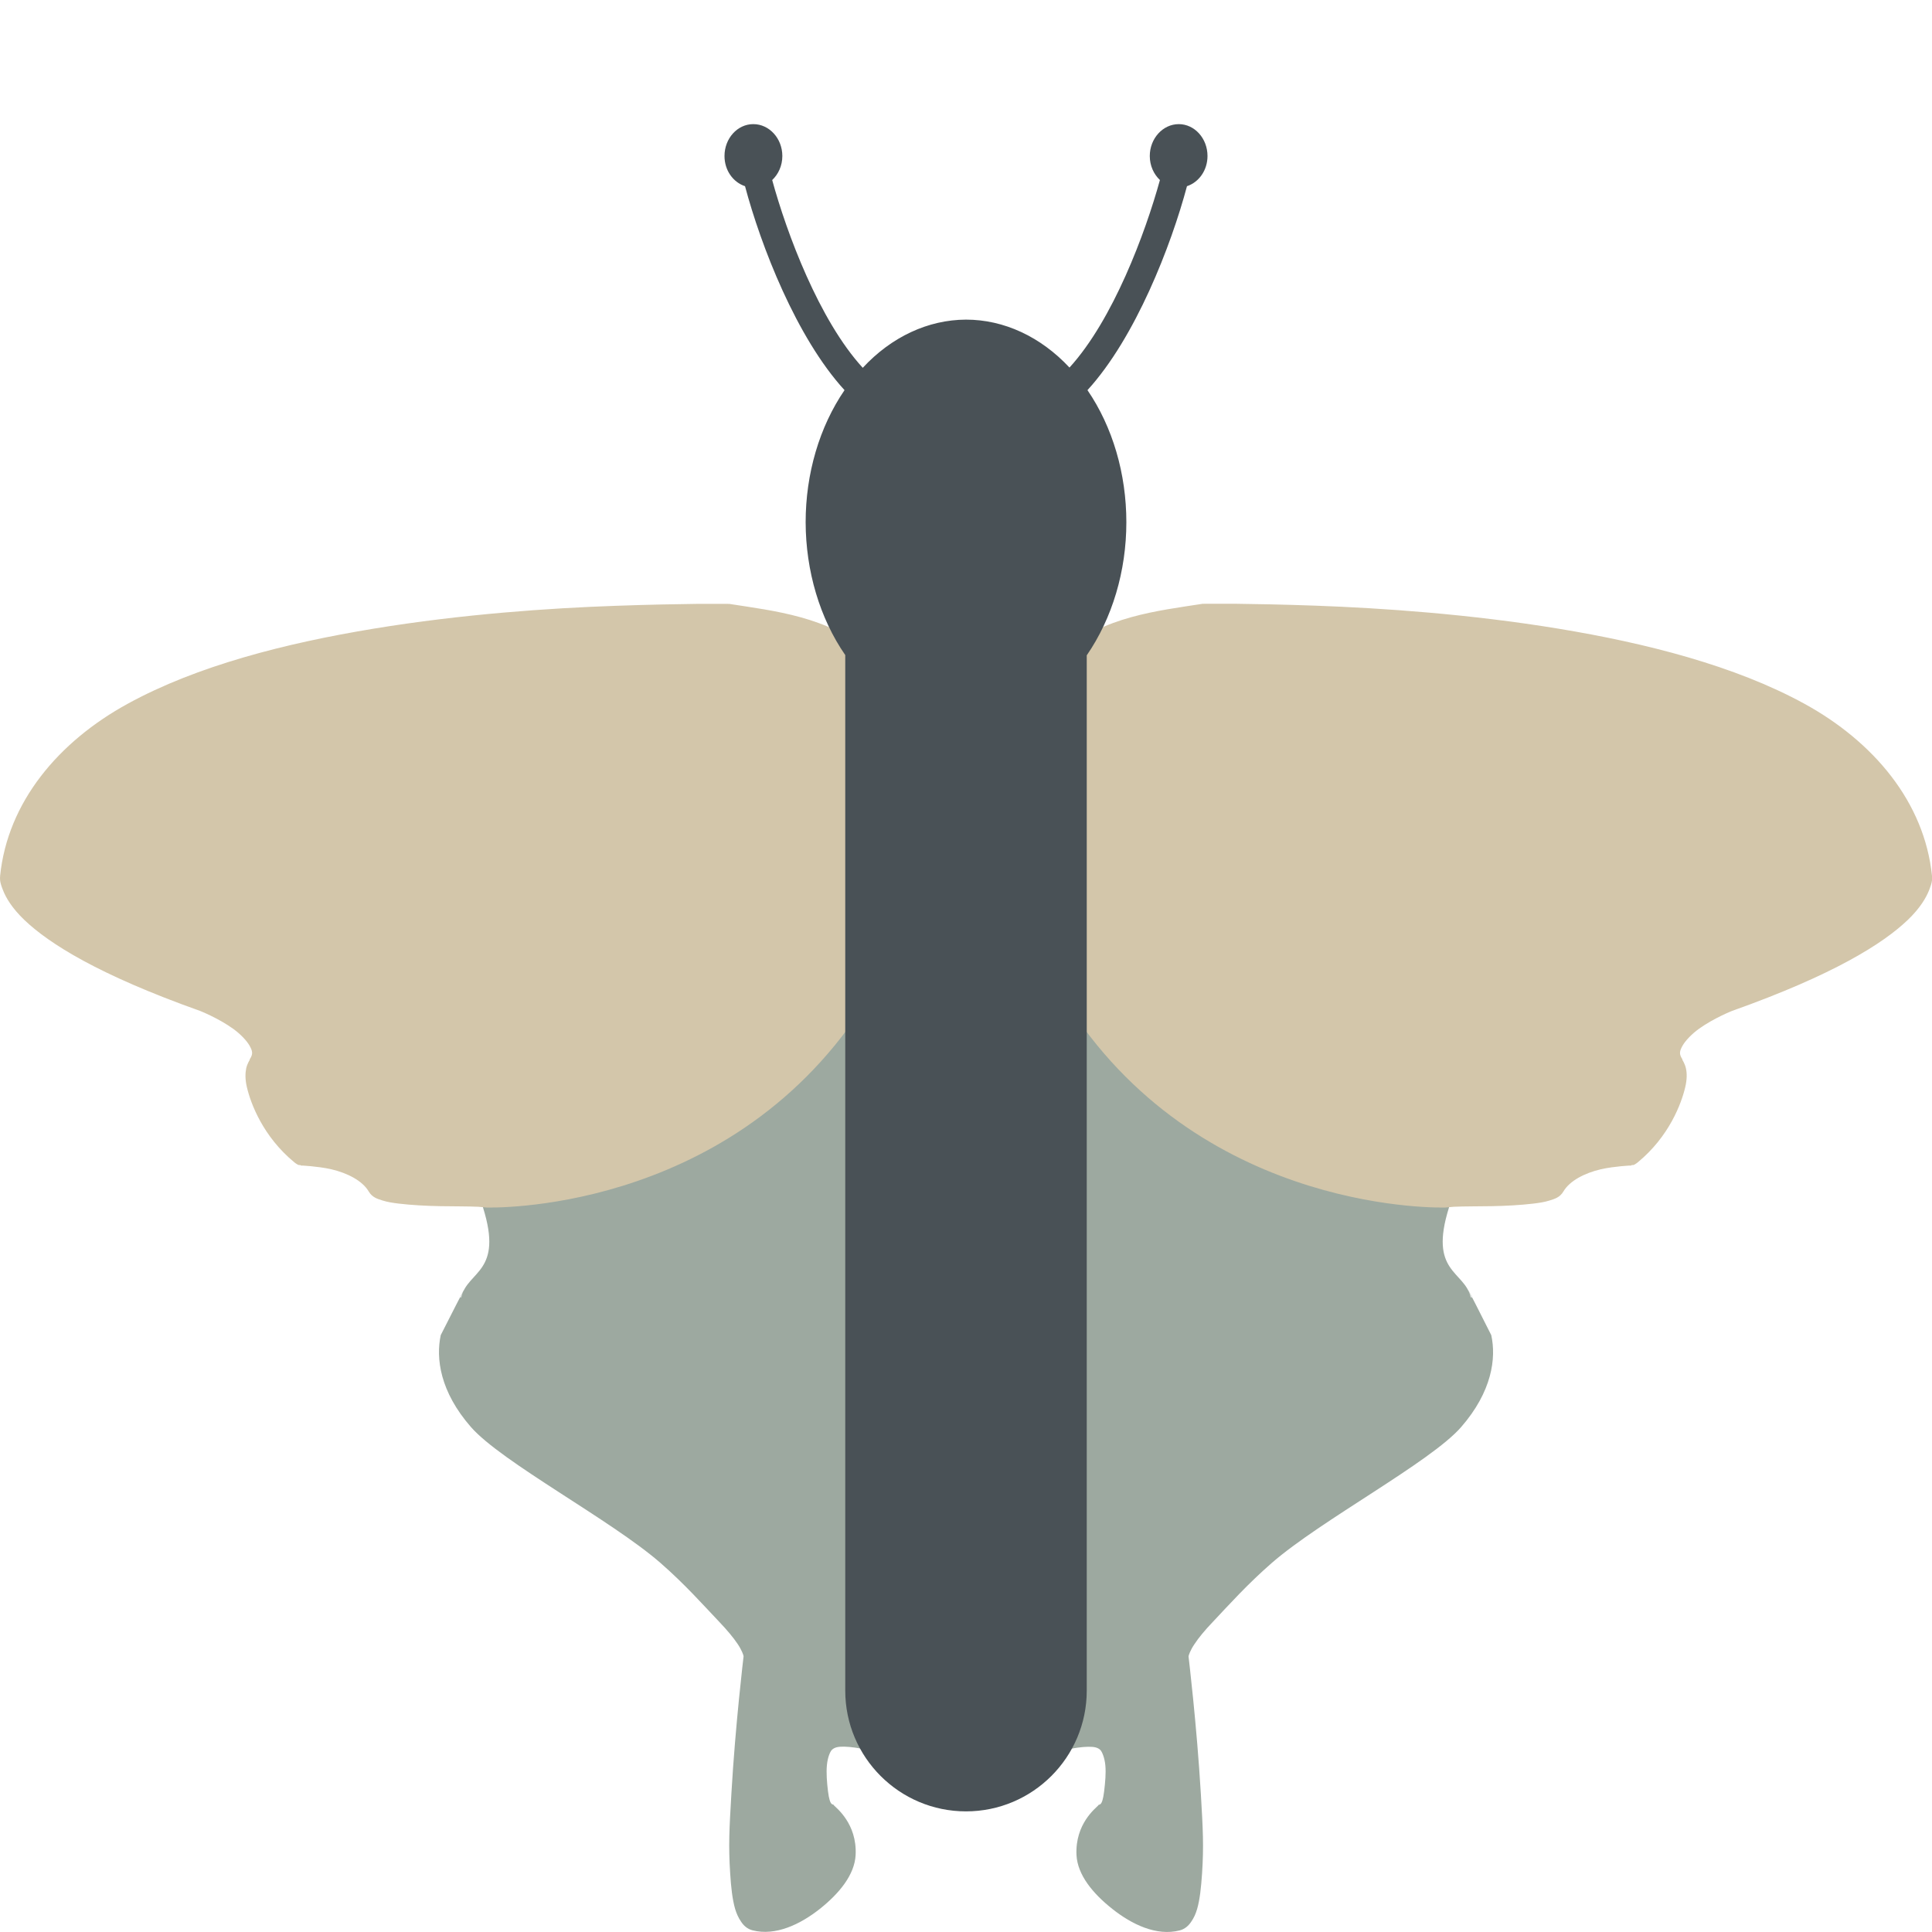 <svg xmlns="http://www.w3.org/2000/svg" width="16" height="16" version="1.1">
 <path style="fill:#9da9a0;fill-rule:evenodd" d="M 9.031,5.867 C 10.912,6.549 11.752,8.31 12,10 c -0.17,0.54 0.125,0.521 0.18,0.742 l 0.01,0.006 c -0.118,-0.242 0.152,0.292 0.16,0.309 0.042,0.191 0.007,0.467 -0.25,0.762 -0.253,0.29 -1.162,0.771 -1.568,1.125 -0.203,0.177 -0.355,0.347 -0.488,0.488 -0.067,0.07 -0.118,0.132 -0.152,0.184 -0.035,0.051 -0.049,0.094 -0.049,0.102 0.001,0.01 0.068,0.565 0.102,1.139 0.017,0.289 0.025,0.429 0.01,0.658 -0.008,0.115 -0.018,0.215 -0.041,0.295 -0.012,0.04 -0.027,0.074 -0.049,0.105 -0.021,0.032 -0.052,0.061 -0.096,0.072 -0.191,0.049 -0.396,-0.05 -0.557,-0.178 -0.161,-0.127 -0.289,-0.282 -0.297,-0.447 -0.012,-0.258 0.16,-0.388 0.18,-0.41 0.005,-0.018 0.032,0.023 0.049,-0.117 0.009,-0.075 0.016,-0.151 0.01,-0.215 -0.006,-0.064 -0.027,-0.112 -0.041,-0.127 -0.02,-0.02 -0.049,-0.028 -0.102,-0.027 -0.053,6.91e-4 -0.121,0.011 -0.195,0.027 -0.074,0.016 -0.156,0.04 -0.234,0.047 -0.079,0.007 -0.159,-0.002 -0.232,-0.047 C 8.258,14.436 8.127,14.339 8,14.232 V 11.385 C 8.488,8.394 8.095,6.253 8.48,5.883 8.891,5.877 9.026,5.868 9.031,5.867 Z"/>
 <path style="fill:#9da9a0;fill-rule:evenodd" d="M 6.969 5.867 C 5.087 6.549 4.248 8.31 4 10 C 4.17 10.54 3.875 10.521 3.82 10.742 L 3.811 10.748 C 3.929 10.506 3.659 11.04 3.65 11.057 C 3.609 11.248 3.643 11.524 3.9 11.818 C 4.154 12.109 5.063 12.589 5.469 12.943 C 5.672 13.12 5.823 13.291 5.957 13.432 C 6.024 13.502 6.075 13.564 6.109 13.615 C 6.144 13.667 6.158 13.709 6.158 13.717 C 6.157 13.727 6.09 14.282 6.057 14.855 C 6.04 15.145 6.032 15.284 6.047 15.514 C 6.054 15.628 6.065 15.729 6.088 15.809 C 6.1 15.848 6.115 15.882 6.137 15.914 C 6.158 15.946 6.188 15.975 6.232 15.986 C 6.424 16.035 6.628 15.936 6.789 15.809 C 6.95 15.681 7.078 15.526 7.086 15.361 C 7.098 15.103 6.926 14.973 6.906 14.951 C 6.902 14.933 6.874 14.974 6.857 14.834 C 6.848 14.759 6.842 14.683 6.848 14.619 C 6.854 14.555 6.874 14.507 6.889 14.492 C 6.909 14.472 6.938 14.464 6.99 14.465 C 7.043 14.466 7.112 14.476 7.186 14.492 C 7.26 14.509 7.341 14.532 7.42 14.539 C 7.499 14.546 7.579 14.537 7.652 14.492 C 7.742 14.436 7.873 14.339 8 14.232 L 8 11.385 C 7.512 8.394 7.905 6.253 7.52 5.883 C 7.109 5.877 6.974 5.868 6.969 5.867 z"/>
 <path style="fill:#d3c6aa;fill-rule:evenodd" d="m 4.028,10 c 0,0 1.976,0.069 3.107,-1.644 1.132,-1.712 0.828,-2.785 0.828,-2.785 0,0 -0.587,-0.02 -0.588,-0.02 C 7.313,5.546 7.28,5.464 7.192,5.399 6.864,5.107 6.41,5.059 6.038,5.001 c -0.049,0.013 0.007,-6.072e-4 -0.006,0 -0.013,6.071e-4 -0.021,-6.428e-4 -0.057,0 -0.036,6.429e-4 -0.116,-8.571e-4 -0.2,0 -0.167,0.002 -0.398,0.006 -0.674,0.016 C 4.55,5.036 3.826,5.086 3.097,5.206 2.367,5.326 1.632,5.513 1.058,5.828 0.484,6.142 0.063,6.643 9.1010097e-4,7.254 c -1.8095235e-4,0.002 1.7363903e-4,0.004 0,0.005 -4.6095231e-4,0.005 -0.002,0.014 0,0.032 C 0.003,7.311 0.011,7.338 0.024,7.37 0.048,7.433 0.098,7.519 0.201,7.618 c 0.206,0.197 0.615,0.455 1.456,0.754 0,0 0.15,0.059 0.274,0.148 0.062,0.045 0.113,0.099 0.137,0.142 0.024,0.044 0.029,0.067 0,0.111 v 0.005 c 0,0 -0.02,0.03 -0.029,0.069 -0.008,0.039 -0.01,0.092 0.006,0.158 0.031,0.132 0.132,0.407 0.394,0.622 7.3e-5,6.74e-5 0.018,0.014 0.023,0.016 0.005,0.002 0.009,0.004 0.011,0.005 0.006,0.002 0.009,-6.072e-4 0.011,0 0.006,0.001 0.008,0.005 0.011,0.005 0.007,8.929e-4 0.01,-7.142e-4 0.017,0 0.015,0.001 0.04,0.003 0.063,0.005 0.046,0.005 0.107,0.011 0.171,0.026 0.128,0.03 0.255,0.093 0.308,0.184 0.029,0.049 0.073,0.061 0.114,0.074 0.041,0.013 0.086,0.02 0.137,0.026 0.102,0.012 0.224,0.019 0.343,0.021 0.118,0.002 0.232,10e-4 0.314,0.005"/>
 <path style="fill:#d3c6aa;fill-rule:evenodd" d="m 11.972,10 c 0,0 -1.976,0.069 -3.107,-1.644 C 7.733,6.644 8.037,5.571 8.037,5.571 c 0,0 0.587,-0.02 0.588,-0.02 0.061,-0.005 0.095,-0.088 0.183,-0.153 0.328,-0.292 0.781,-0.34 1.154,-0.398 0.049,0.013 -0.007,-6.072e-4 0.006,0 0.013,6.071e-4 0.021,-6.428e-4 0.057,0 0.036,6.429e-4 0.116,-8.571e-4 0.2,0 0.167,0.002 0.398,0.006 0.674,0.016 0.551,0.02 1.275,0.07 2.005,0.19 0.729,0.12 1.464,0.307 2.039,0.622 0.573,0.314 0.995,0.815 1.057,1.426 1.81e-4,0.002 -1.74e-4,0.004 0,0.005 4.61e-4,0.005 0.002,0.014 0,0.032 -0.002,0.02 -0.011,0.048 -0.023,0.079 -0.025,0.063 -0.074,0.149 -0.177,0.248 -0.206,0.197 -0.615,0.455 -1.456,0.754 0,0 -0.15,0.059 -0.274,0.148 -0.062,0.045 -0.113,0.099 -0.137,0.142 -0.024,0.044 -0.029,0.067 0,0.111 v 0.005 c 0,0 0.02,0.03 0.029,0.069 0.009,0.039 0.01,0.092 -0.006,0.158 -0.031,0.132 -0.132,0.407 -0.394,0.622 -7.3e-5,6.74e-5 -0.018,0.014 -0.023,0.016 -0.005,0.002 -0.009,0.004 -0.011,0.005 -0.006,0.002 -0.009,-6.072e-4 -0.011,0 -0.006,0.001 -0.008,0.005 -0.011,0.005 -0.007,8.929e-4 -0.01,-7.142e-4 -0.017,0 -0.015,0.001 -0.04,0.003 -0.063,0.005 -0.046,0.005 -0.107,0.011 -0.171,0.026 -0.128,0.03 -0.255,0.093 -0.308,0.184 -0.029,0.049 -0.073,0.061 -0.114,0.074 -0.041,0.013 -0.086,0.02 -0.137,0.026 -0.102,0.012 -0.224,0.019 -0.343,0.021 -0.118,0.002 -0.232,10e-4 -0.314,0.005"/>
 <path style="fill:#495156" d="M 6.238,1.028 C 6.107,1.028 6,1.146 6,1.292 c 0,0.119 0.071,0.217 0.17,0.25 0.131,0.492 0.425,1.253 0.824,1.689 C 6.786,3.535 6.672,3.923 6.672,4.325 6.673,4.729 6.789,5.12 7,5.425 v 8.576 c 0,0.552 0.448,1 1,1 0.552,0 1,-0.448 1,-1 V 5.427 C 9.211,5.121 9.328,4.73 9.328,4.325 9.328,3.923 9.214,3.535 9.006,3.231 9.404,2.795 9.699,2.033 9.83,1.542 9.929,1.509 10,1.41 10,1.292 10,1.146 9.893,1.028 9.762,1.028 c -0.132,0 -0.24,0.119 -0.24,0.264 0,0.08 0.033,0.151 0.084,0.199 C 9.485,1.93 9.218,2.648 8.857,3.044 8.618,2.788 8.314,2.647 8,2.647 7.687,2.648 7.383,2.789 7.145,3.046 6.783,2.651 6.515,1.93 6.395,1.491 c 0.051,-0.048 0.084,-0.119 0.084,-0.199 0,-0.145 -0.108,-0.264 -0.24,-0.264 z"/>
</svg>
